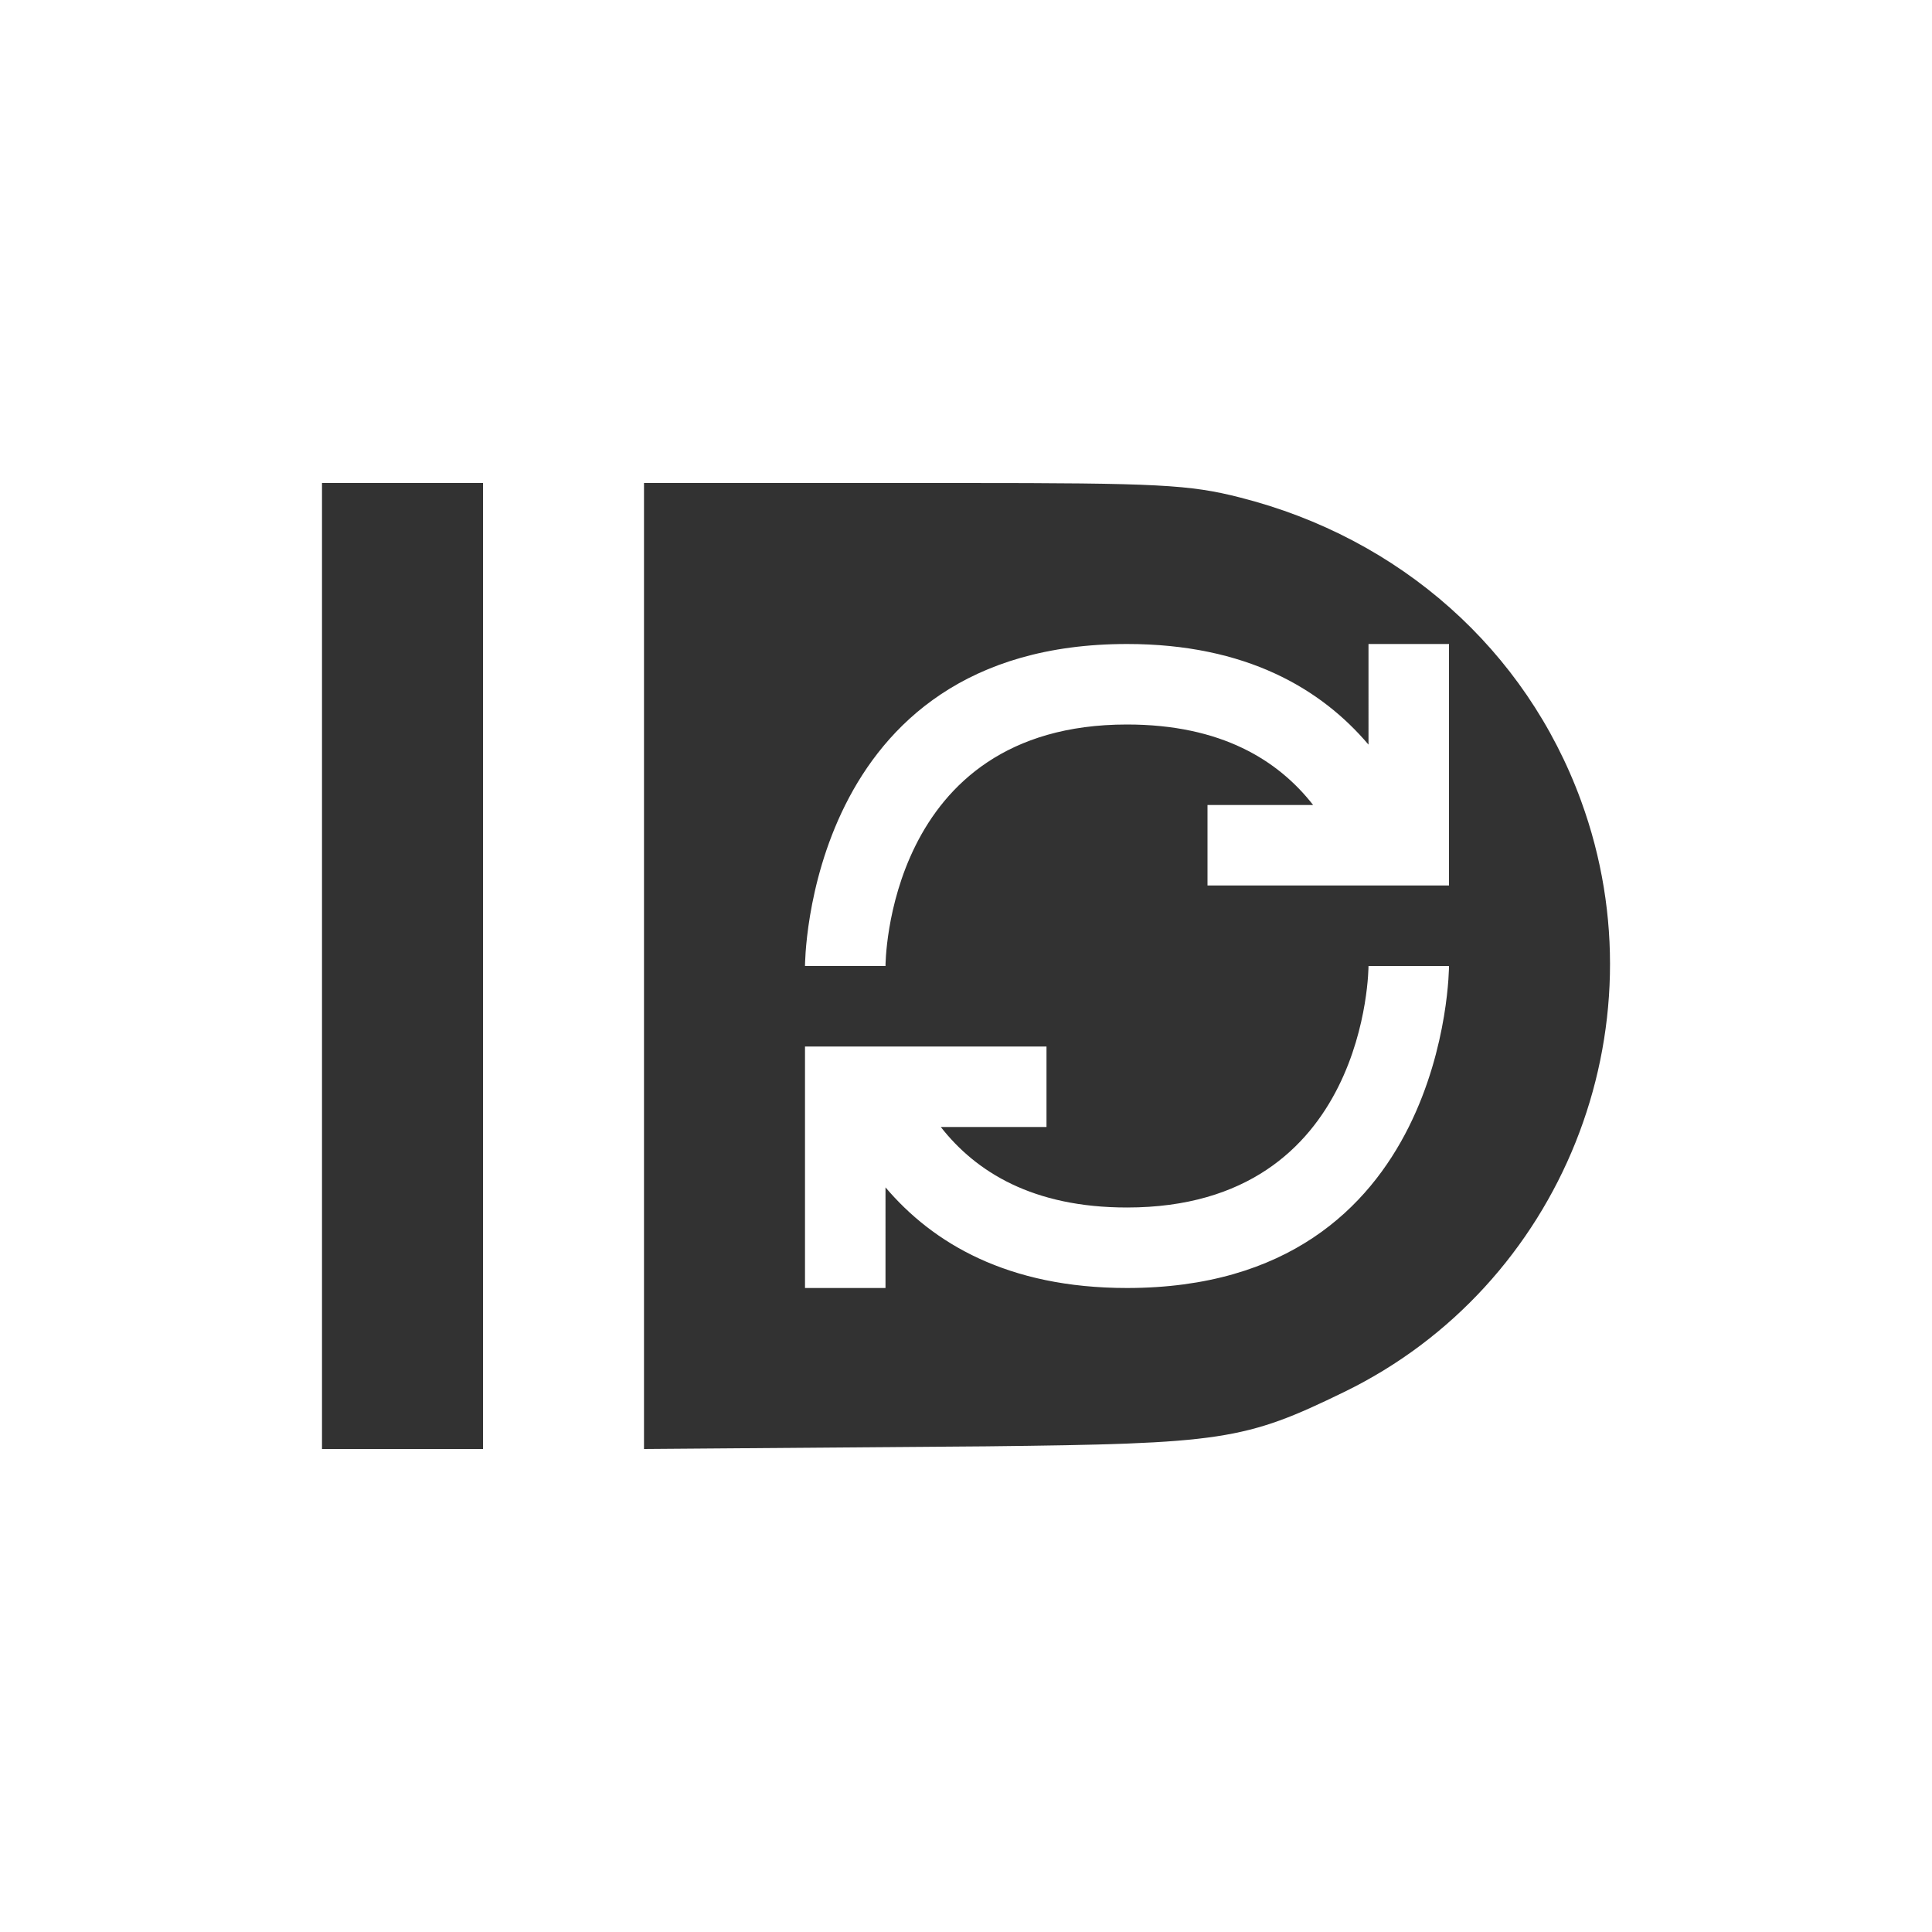 <svg xmlns="http://www.w3.org/2000/svg" width="24" height="24"><defs><style id="current-color-scheme" type="text/css"></style></defs><path d="M4 6v12h2V6H4zm4 0v12l4.252-.033c2.931-.033 3.208-.072 4.447-.676 2.702-1.316 3.98-4.505 2.941-7.344-.685-1.875-2.247-3.263-4.236-3.767-.625-.16-1.021-.18-3.45-.18H8zm6 2c1.482 0 2.413.558 3 1.25V8h1v3h-3v-1h1.312C15.877 9.443 15.17 9 14 9c-3 0-3 3-3 3h-1s0-4 4-4zm3 4h1s0 4-4 4c-1.483 0-2.413-.558-3-1.25V16h-1v-3h3v1h-1.313c.436.557 1.143 1 2.313 1 3 0 3-3 3-3z" fill="currentColor" color="#323232"/></svg>